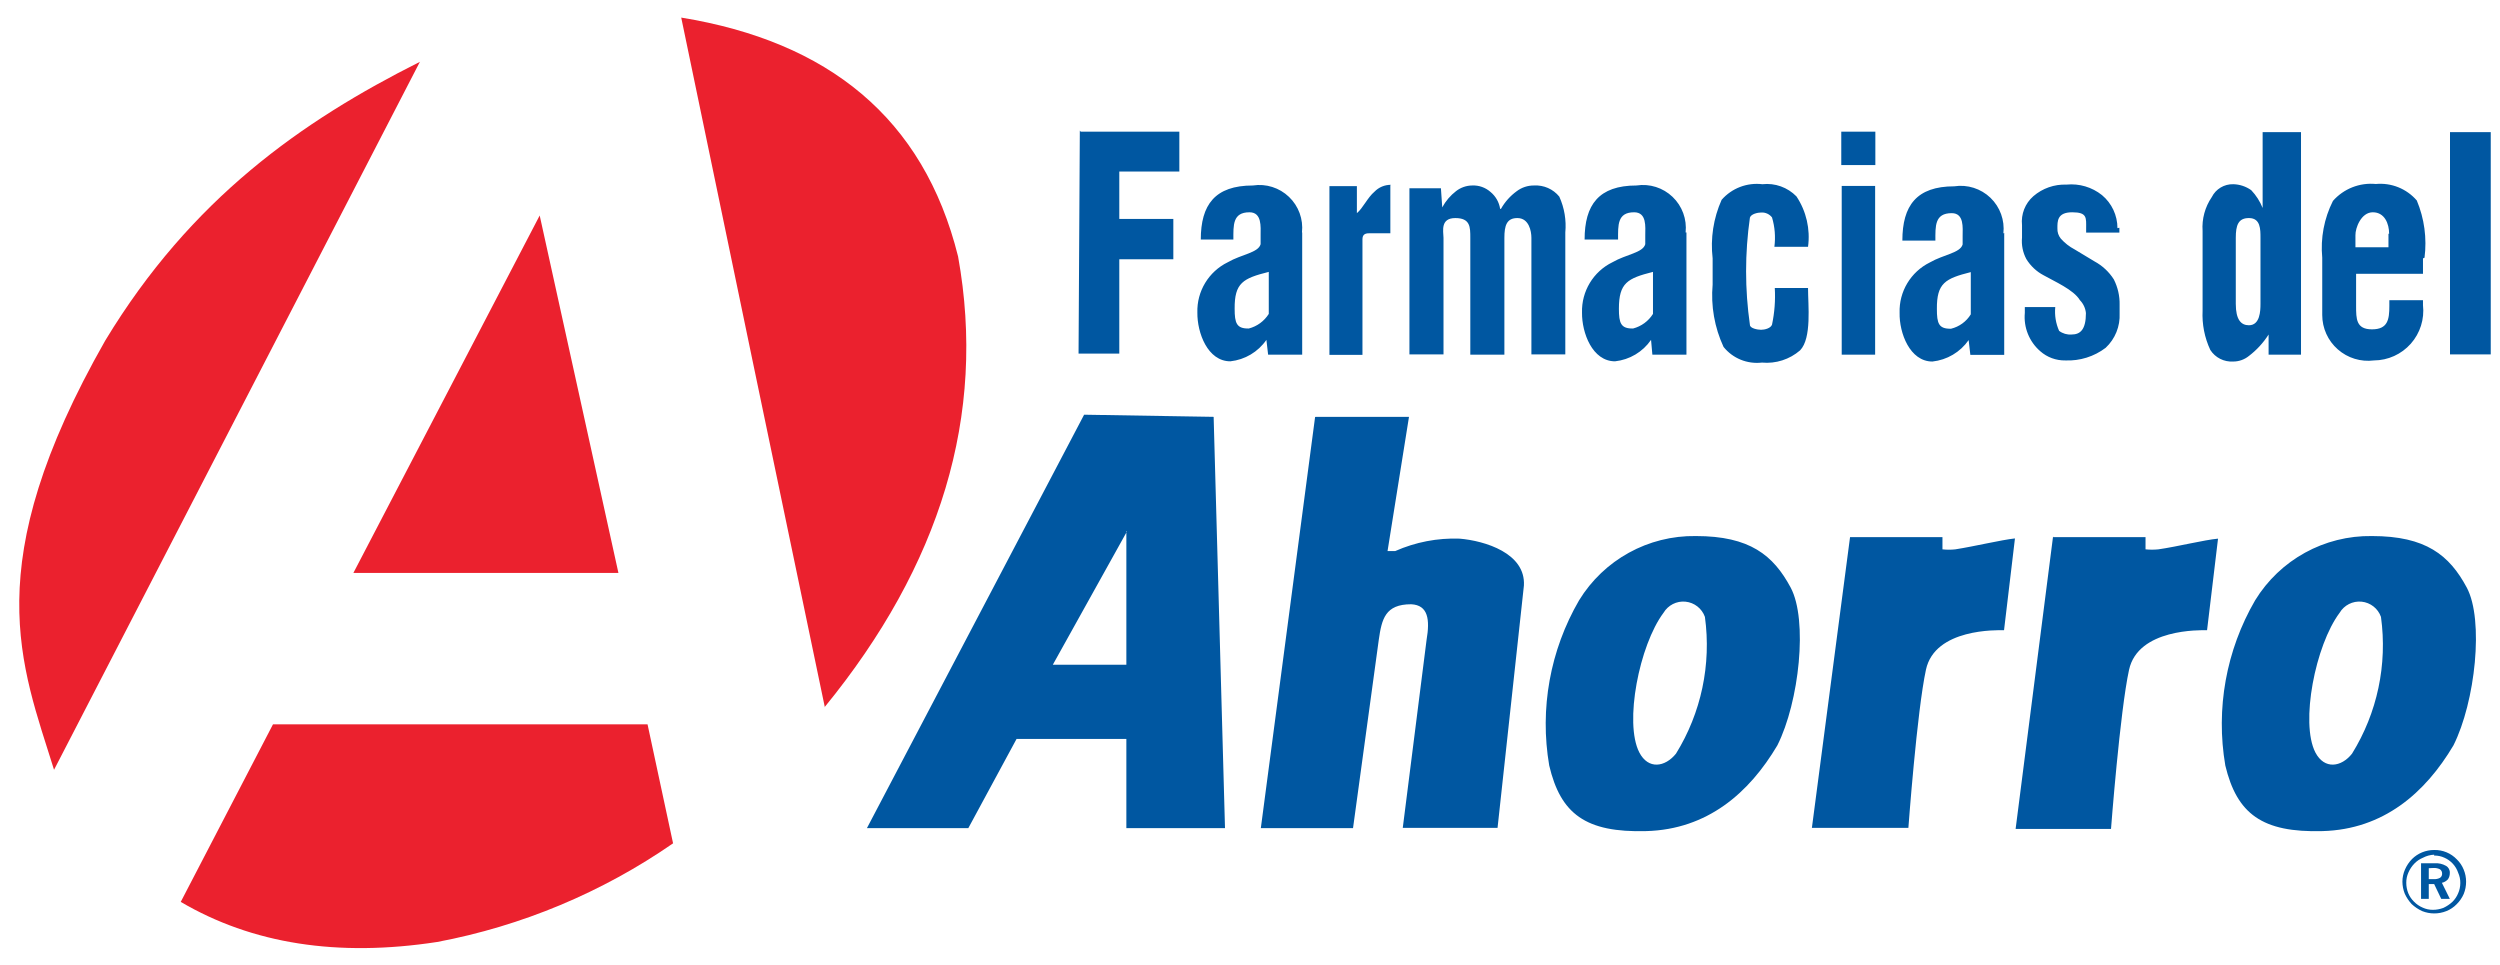 <?xml version="1.0" encoding="UTF-8"?>
<svg width="57px" height="22px" viewBox="0 0 57 22" version="1.1" xmlns="http://www.w3.org/2000/svg" xmlns:xlink="http://www.w3.org/1999/xlink">
    <!-- Generator: Sketch 61 (89581) - https://sketch.com -->
    <title>FamAhorro</title>
    <desc>Created with Sketch.</desc>
    <g id="NGS_Payment_PayInCash" stroke="none" stroke-width="1" fill="none" fill-rule="evenodd">
        <g id="02_Payment_PayinCash" transform="translate(-639, -1868)">
            <g id="Payment" transform="translate(165, 1479)">
                <g transform="translate(0, 66)" id="Select-your-country_B">
                    <g transform="translate(285, 130)">
                        <g id="Debit" transform="translate(20, 164)">
                            <g id="FamAhorro" transform="translate(162, 24)">
                                <rect id="Path" fill-rule="nonzero" x="0" y="0" width="72" height="32"></rect>
                                <g id="farmacias_del_ahorro" transform="translate(7, 5)">
                                    <path d="M18.808,16.133 C17.712,10.889 16.621,5.645 15.532,0.401 C18.876,0.948 21.056,2.679 21.844,5.847 C22.499,9.475 21.433,12.897 18.808,16.114 L18.808,16.133 Z M12.305,4.913 L14.1,13.063 L8.057,13.063 L12.305,4.913 Z M9.577,1.403 L1.232,17.551 C0.489,15.156 -0.528,12.907 2.4,7.764 C4.356,4.532 6.879,2.762 9.577,1.408 L9.577,1.403 Z M6.224,16.515 L14.764,16.515 C14.96,17.419 15.151,18.324 15.346,19.228 C13.731,20.346 11.899,21.113 9.968,21.477 C7.7,21.826 5.751,21.521 4.121,20.563 L6.224,16.515 Z" id="Shape" fill="#EB212E"></path>
                                    <path d="M41.981,3.002 L42.758,3.002 L42.758,3.764 L41.981,3.764 L41.981,3.002 Z M41.981,4.239 L42.753,4.239 L42.753,8.086 L41.991,8.086 L41.991,4.239 L41.981,4.239 Z M41.213,5.627 L40.456,5.627 C40.485,5.403 40.467,5.174 40.402,4.957 C40.344,4.882 40.252,4.84 40.157,4.845 C40.074,4.845 39.923,4.879 39.898,4.962 C39.782,5.773 39.782,6.596 39.898,7.407 C39.898,7.485 40.069,7.519 40.152,7.519 C40.236,7.519 40.372,7.485 40.402,7.402 C40.46,7.127 40.482,6.846 40.465,6.566 L41.223,6.566 C41.223,6.957 41.311,7.71 41.042,7.988 C40.802,8.196 40.488,8.296 40.172,8.267 C39.838,8.306 39.508,8.172 39.297,7.91 C39.091,7.466 39.005,6.975 39.048,6.488 L39.048,5.891 C38.995,5.436 39.066,4.975 39.253,4.556 C39.485,4.291 39.832,4.158 40.182,4.2 C40.47,4.168 40.757,4.271 40.959,4.478 C41.184,4.816 41.278,5.225 41.223,5.627 L41.213,5.627 Z M34.222,4.762 C34.311,4.604 34.433,4.468 34.579,4.361 C34.693,4.274 34.832,4.228 34.975,4.229 C35.197,4.216 35.412,4.31 35.552,4.483 C35.668,4.739 35.715,5.02 35.689,5.3 L35.689,8.081 L34.916,8.081 L34.916,5.422 C34.916,5.265 34.858,4.977 34.604,4.972 C34.349,4.967 34.3,5.148 34.3,5.422 L34.3,8.086 L33.523,8.086 L33.523,5.422 C33.523,5.177 33.523,4.972 33.181,4.972 C32.839,4.972 32.907,5.265 32.912,5.422 L32.912,8.081 L32.135,8.081 L32.135,4.292 L32.853,4.292 L32.883,4.728 C32.961,4.583 33.07,4.456 33.2,4.356 C33.305,4.275 33.434,4.23 33.567,4.229 C33.719,4.222 33.868,4.275 33.983,4.376 C34.101,4.473 34.18,4.61 34.203,4.762 L34.222,4.762 Z M31.7,4.224 L31.7,5.319 L31.211,5.319 C31.113,5.319 31.064,5.358 31.064,5.456 L31.064,8.091 L30.311,8.091 L30.311,4.244 L30.937,4.244 L30.937,4.86 C31.074,4.747 31.181,4.503 31.338,4.371 C31.436,4.269 31.573,4.212 31.714,4.214 L31.7,4.224 Z M29.69,5.3 L29.69,8.086 L28.913,8.086 L28.874,7.749 C28.684,8.024 28.384,8.202 28.052,8.238 C27.534,8.238 27.295,7.588 27.3,7.128 C27.285,6.642 27.557,6.192 27.994,5.979 C28.307,5.798 28.688,5.764 28.742,5.568 L28.742,5.358 C28.742,5.177 28.776,4.84 28.488,4.84 C28.101,4.84 28.121,5.138 28.121,5.461 L27.378,5.461 C27.378,4.669 27.7,4.229 28.566,4.229 C28.866,4.183 29.17,4.279 29.389,4.489 C29.608,4.698 29.718,4.998 29.685,5.3 L29.69,5.3 Z M28.928,6.199 C28.341,6.346 28.145,6.448 28.15,7.04 C28.15,7.368 28.194,7.495 28.473,7.49 C28.662,7.441 28.824,7.322 28.928,7.157 L28.928,6.18 L28.928,6.199 Z M24.64,3.002 L26.889,3.002 L26.889,3.911 L25.52,3.911 L25.52,4.992 L26.752,4.992 L26.752,5.911 L25.52,5.911 L25.52,8.062 L24.591,8.062 L24.62,2.977 L24.64,3.002 Z M38.451,5.3 L38.451,8.086 L37.674,8.086 L37.644,7.749 C37.455,8.024 37.155,8.202 36.823,8.238 C36.305,8.238 36.065,7.588 36.07,7.128 C36.056,6.642 36.327,6.192 36.764,5.979 C37.077,5.798 37.459,5.764 37.512,5.568 L37.512,5.358 C37.512,5.177 37.552,4.84 37.258,4.84 C36.872,4.84 36.892,5.138 36.892,5.461 L36.129,5.461 C36.129,4.669 36.452,4.229 37.312,4.229 C37.612,4.183 37.916,4.279 38.135,4.489 C38.354,4.698 38.464,4.998 38.432,5.3 L38.451,5.3 Z M37.688,6.199 C37.107,6.346 36.911,6.448 36.911,7.04 C36.911,7.368 36.955,7.495 37.234,7.49 C37.422,7.441 37.585,7.322 37.688,7.157 L37.688,6.18 L37.688,6.199 Z M45.696,5.309 L45.696,8.091 L44.924,8.091 L44.885,7.754 C44.694,8.029 44.392,8.207 44.059,8.243 C43.545,8.243 43.301,7.592 43.311,7.133 C43.295,6.648 43.565,6.199 44,5.984 C44.313,5.803 44.694,5.769 44.748,5.573 L44.748,5.378 C44.748,5.197 44.787,4.86 44.499,4.86 C44.108,4.86 44.127,5.158 44.127,5.485 L43.374,5.485 C43.374,4.688 43.697,4.248 44.557,4.248 C44.858,4.202 45.163,4.299 45.383,4.51 C45.602,4.721 45.711,5.022 45.677,5.324 L45.696,5.309 Z M44.934,6.204 C44.352,6.351 44.156,6.453 44.161,7.045 C44.161,7.372 44.2,7.5 44.484,7.495 C44.671,7.449 44.833,7.332 44.934,7.167 L44.934,6.189 L44.934,6.204 Z M55.86,3.012 L56.789,3.012 L56.789,8.081 L55.86,8.081 L55.86,3.012 L55.86,3.012 Z M54.472,5.329 C54.472,5.099 54.369,4.84 54.1,4.84 C53.832,4.84 53.7,5.202 53.704,5.363 L53.704,5.637 L54.457,5.637 L54.457,5.329 L54.472,5.329 Z M55.244,5.891 L55.244,6.243 L53.719,6.243 L53.719,6.976 C53.719,7.27 53.719,7.509 54.081,7.509 C54.443,7.509 54.477,7.284 54.477,6.976 L54.477,6.844 L55.244,6.844 L55.244,6.957 C55.28,7.277 55.179,7.596 54.966,7.837 C54.752,8.078 54.447,8.216 54.125,8.218 C53.827,8.256 53.527,8.164 53.302,7.966 C53.076,7.768 52.947,7.482 52.947,7.182 L52.947,5.876 C52.905,5.43 52.989,4.981 53.191,4.581 C53.436,4.303 53.8,4.159 54.169,4.195 C54.523,4.162 54.87,4.302 55.103,4.571 C55.275,4.983 55.336,5.433 55.279,5.876 L55.244,5.891 Z M51.539,3.012 L52.463,3.012 L52.463,8.086 L51.724,8.086 L51.724,7.627 C51.605,7.815 51.452,7.981 51.275,8.116 C51.174,8.198 51.048,8.243 50.918,8.243 C50.708,8.256 50.508,8.155 50.395,7.979 C50.264,7.699 50.204,7.392 50.219,7.084 L50.219,5.265 C50.2,4.992 50.274,4.72 50.429,4.493 C50.521,4.309 50.712,4.195 50.918,4.2 C51.065,4.203 51.208,4.251 51.328,4.336 C51.44,4.454 51.528,4.592 51.588,4.742 L51.588,3.012 L51.539,3.012 Z M51.539,5.422 C51.539,5.226 51.539,4.977 51.284,4.972 C51.03,4.967 50.976,5.138 50.976,5.422 L50.976,6.928 C50.976,7.294 51.099,7.416 51.275,7.416 C51.529,7.416 51.539,7.089 51.539,6.928 L51.539,5.422 L51.539,5.422 Z M48.322,5.192 L48.322,5.304 L47.564,5.304 L47.564,5.207 C47.564,4.967 47.593,4.84 47.246,4.84 C46.899,4.84 46.909,5.05 46.909,5.207 C46.905,5.292 46.933,5.375 46.987,5.441 C47.076,5.541 47.182,5.624 47.3,5.686 L47.755,5.96 C47.934,6.057 48.086,6.198 48.195,6.37 C48.286,6.55 48.332,6.75 48.327,6.952 L48.327,7.143 C48.342,7.439 48.226,7.727 48.009,7.93 C47.746,8.13 47.42,8.232 47.09,8.218 C46.88,8.222 46.675,8.147 46.518,8.008 C46.266,7.79 46.135,7.464 46.166,7.133 L46.166,7.001 L46.86,7.001 C46.842,7.186 46.872,7.373 46.948,7.544 C47.029,7.605 47.13,7.635 47.232,7.627 C47.432,7.627 47.559,7.514 47.559,7.138 C47.548,7.027 47.5,6.924 47.422,6.844 C47.28,6.605 46.836,6.414 46.596,6.277 C46.433,6.192 46.296,6.063 46.2,5.906 C46.12,5.756 46.086,5.586 46.102,5.417 L46.102,5.133 C46.076,4.884 46.172,4.638 46.361,4.473 C46.57,4.293 46.839,4.199 47.114,4.209 C47.406,4.18 47.697,4.266 47.926,4.449 C48.149,4.635 48.278,4.911 48.278,5.202 L48.322,5.192 Z" id="Shape" fill="#0057A1" fill-rule="nonzero"></path>
                                    <path d="M24.718,9.455 L19.766,18.881 L22.078,18.881 L23.178,16.847 L25.681,16.847 L25.681,18.881 L27.93,18.881 L27.671,9.504 L24.699,9.455 L24.718,9.455 Z M25.696,12.115 L24.004,15.156 L25.681,15.156 L25.681,12.115 L25.696,12.115 Z M29.998,9.504 L32.125,9.504 L31.636,12.564 L31.812,12.564 C32.273,12.36 32.775,12.263 33.279,12.281 C33.856,12.33 34.789,12.613 34.745,13.352 L34.144,18.876 L31.983,18.876 C32.164,17.468 32.345,15.996 32.526,14.588 C32.604,14.129 32.565,13.796 32.174,13.777 C31.582,13.777 31.504,14.114 31.436,14.588 L30.849,18.881 L28.747,18.881 L29.984,9.509 L29.998,9.504 Z M36.002,13.689 C36.568,12.763 37.581,12.205 38.666,12.222 C39.893,12.222 40.431,12.657 40.827,13.396 C41.223,14.134 41.023,16.001 40.524,16.994 C39.879,18.084 38.925,18.91 37.537,18.949 C36.148,18.988 35.581,18.553 35.322,17.453 C35.101,16.158 35.342,14.826 36.002,13.689 L36.002,13.689 Z M38.872,14.065 C39.021,15.15 38.788,16.253 38.212,17.184 C37.962,17.492 37.581,17.551 37.376,17.155 C37.028,16.48 37.376,14.711 37.928,13.972 C38.032,13.798 38.227,13.698 38.429,13.718 C38.632,13.738 38.804,13.874 38.872,14.065 L38.872,14.065 Z M51.416,13.689 C51.982,12.763 52.996,12.205 54.081,12.222 C55.308,12.222 55.846,12.657 56.242,13.396 C56.638,14.134 56.437,16.001 55.939,16.994 C55.293,18.084 54.34,18.91 52.956,18.949 C51.573,18.988 51.001,18.553 50.737,17.453 C50.516,16.158 50.756,14.826 51.416,13.689 L51.416,13.689 Z M54.286,14.065 C54.436,15.15 54.203,16.253 53.626,17.184 C53.382,17.492 52.996,17.551 52.79,17.155 C52.443,16.48 52.79,14.711 53.343,13.972 C53.446,13.798 53.642,13.698 53.844,13.718 C54.046,13.738 54.219,13.874 54.286,14.065 Z M42.181,12.247 L44.288,12.247 C44.288,12.34 44.288,12.432 44.288,12.525 C44.386,12.536 44.484,12.536 44.582,12.525 C45.017,12.457 45.628,12.31 45.941,12.276 L45.692,14.368 C45.535,14.368 44.117,14.324 43.912,15.268 C43.707,16.212 43.511,18.876 43.511,18.876 L41.311,18.876 L42.181,12.247 Z M46.811,12.247 L48.918,12.247 C48.918,12.34 48.918,12.432 48.918,12.525 C49.016,12.535 49.114,12.535 49.212,12.525 C49.647,12.462 50.258,12.31 50.571,12.281 L50.321,14.368 C50.165,14.368 48.747,14.329 48.542,15.273 C48.336,16.216 48.131,18.9 48.131,18.9 L45.956,18.9 L46.811,12.222 L46.811,12.247 Z" id="Shape" fill="#0057A1"></path>
                                    <path d="M55.376,19.795 L55.376,20.044 L55.489,20.044 C55.538,20.048 55.587,20.038 55.631,20.015 C55.664,19.995 55.683,19.957 55.68,19.917 C55.681,19.878 55.663,19.842 55.631,19.82 C55.585,19.797 55.535,19.787 55.484,19.79 L55.376,19.795 Z M55.2,19.683 L55.513,19.683 C55.602,19.676 55.691,19.697 55.768,19.741 C55.826,19.773 55.86,19.836 55.856,19.903 C55.857,19.955 55.842,20.007 55.812,20.049 C55.775,20.089 55.727,20.117 55.675,20.128 L55.856,20.494 L55.66,20.494 L55.499,20.157 L55.376,20.157 L55.376,20.494 L55.2,20.494 L55.2,19.683 L55.2,19.683 Z M55.499,19.487 C55.41,19.491 55.323,19.514 55.244,19.556 C55.171,19.586 55.104,19.631 55.049,19.688 C54.991,19.747 54.945,19.817 54.912,19.893 C54.879,19.967 54.862,20.047 54.863,20.128 C54.863,20.208 54.878,20.288 54.907,20.362 C54.937,20.436 54.982,20.502 55.039,20.558 C55.096,20.616 55.164,20.663 55.24,20.695 C55.312,20.728 55.39,20.744 55.469,20.744 C55.551,20.744 55.632,20.729 55.709,20.7 C55.784,20.665 55.853,20.619 55.914,20.563 C55.971,20.507 56.016,20.44 56.046,20.367 C56.078,20.295 56.094,20.216 56.095,20.137 C56.097,20.055 56.08,19.973 56.046,19.898 C55.994,19.745 55.881,19.621 55.733,19.556 C55.66,19.522 55.58,19.505 55.499,19.507 L55.499,19.487 Z M55.499,19.38 C55.694,19.375 55.882,19.453 56.017,19.595 C56.085,19.661 56.138,19.741 56.173,19.829 C56.209,19.916 56.227,20.009 56.227,20.103 C56.227,20.199 56.209,20.293 56.173,20.382 C56.135,20.469 56.08,20.549 56.012,20.616 C55.946,20.684 55.866,20.738 55.777,20.773 C55.6,20.844 55.402,20.844 55.225,20.773 C55.137,20.733 55.056,20.678 54.985,20.612 C54.921,20.542 54.868,20.463 54.829,20.377 C54.794,20.29 54.776,20.197 54.775,20.103 C54.775,20.007 54.795,19.912 54.834,19.824 C54.873,19.735 54.927,19.654 54.995,19.585 C55.061,19.52 55.139,19.468 55.225,19.433 C55.312,19.398 55.405,19.379 55.499,19.38 L55.499,19.38 Z" id="Shape" fill="#0057A1" fill-rule="nonzero"></path>
                                </g>
                            </g>
                        </g>
                    </g>
                </g>
            </g>
        </g>
    </g>
</svg>